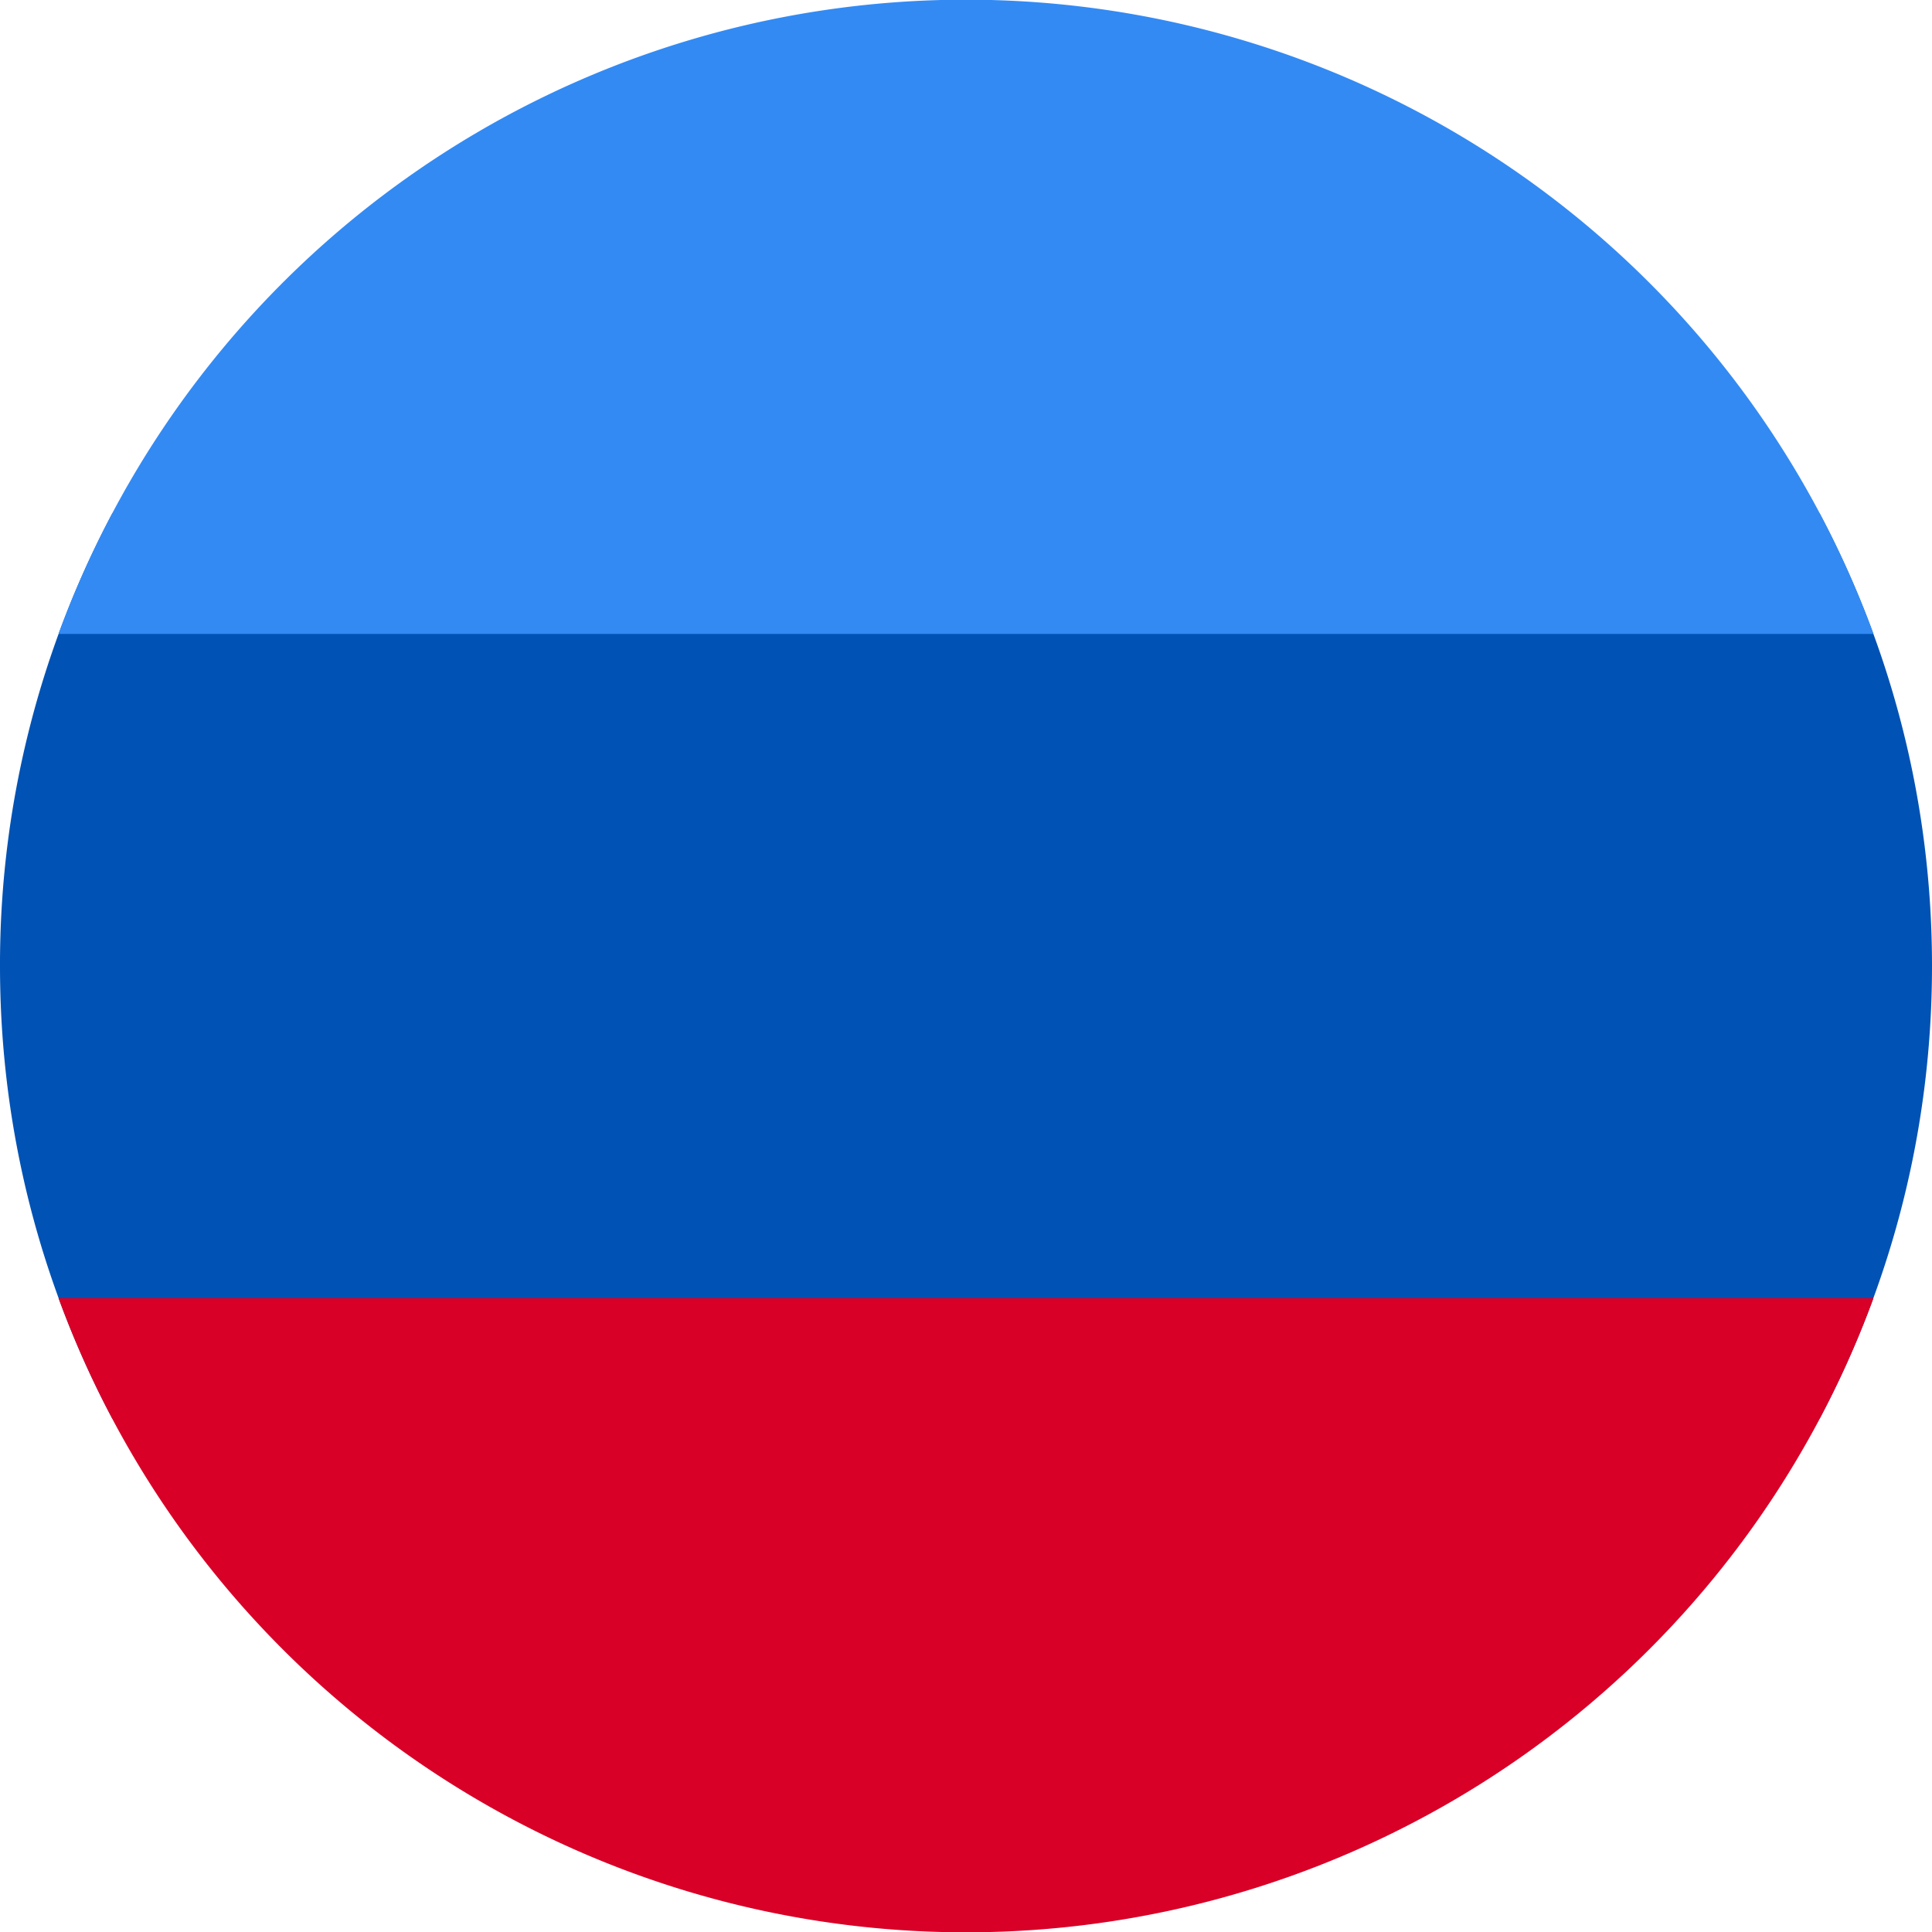 <svg xmlns="http://www.w3.org/2000/svg" width="512" height="512" fill="none"><g clip-path="url(#a)"><path fill="#0052B4" d="M482.2 376c19-35.8 29.8-76.6 29.8-120 0-43.4-10.8-84.2-29.8-120H29.8A254.9 254.9 0 0 0 0 256c0 43.4 10.8 84.2 29.8 120h452.4Z"/><path fill="#D80027" d="M496.5 344a256.1 256.1 0 0 1-481 0h481Z"/><path fill="#338AF3" d="M496.5 168h-481a256.1 256.1 0 0 1 481 0Z"/></g><defs><clipPath id="a"><path fill="#fff" d="M0 0h512v512H0z"/></clipPath></defs></svg>